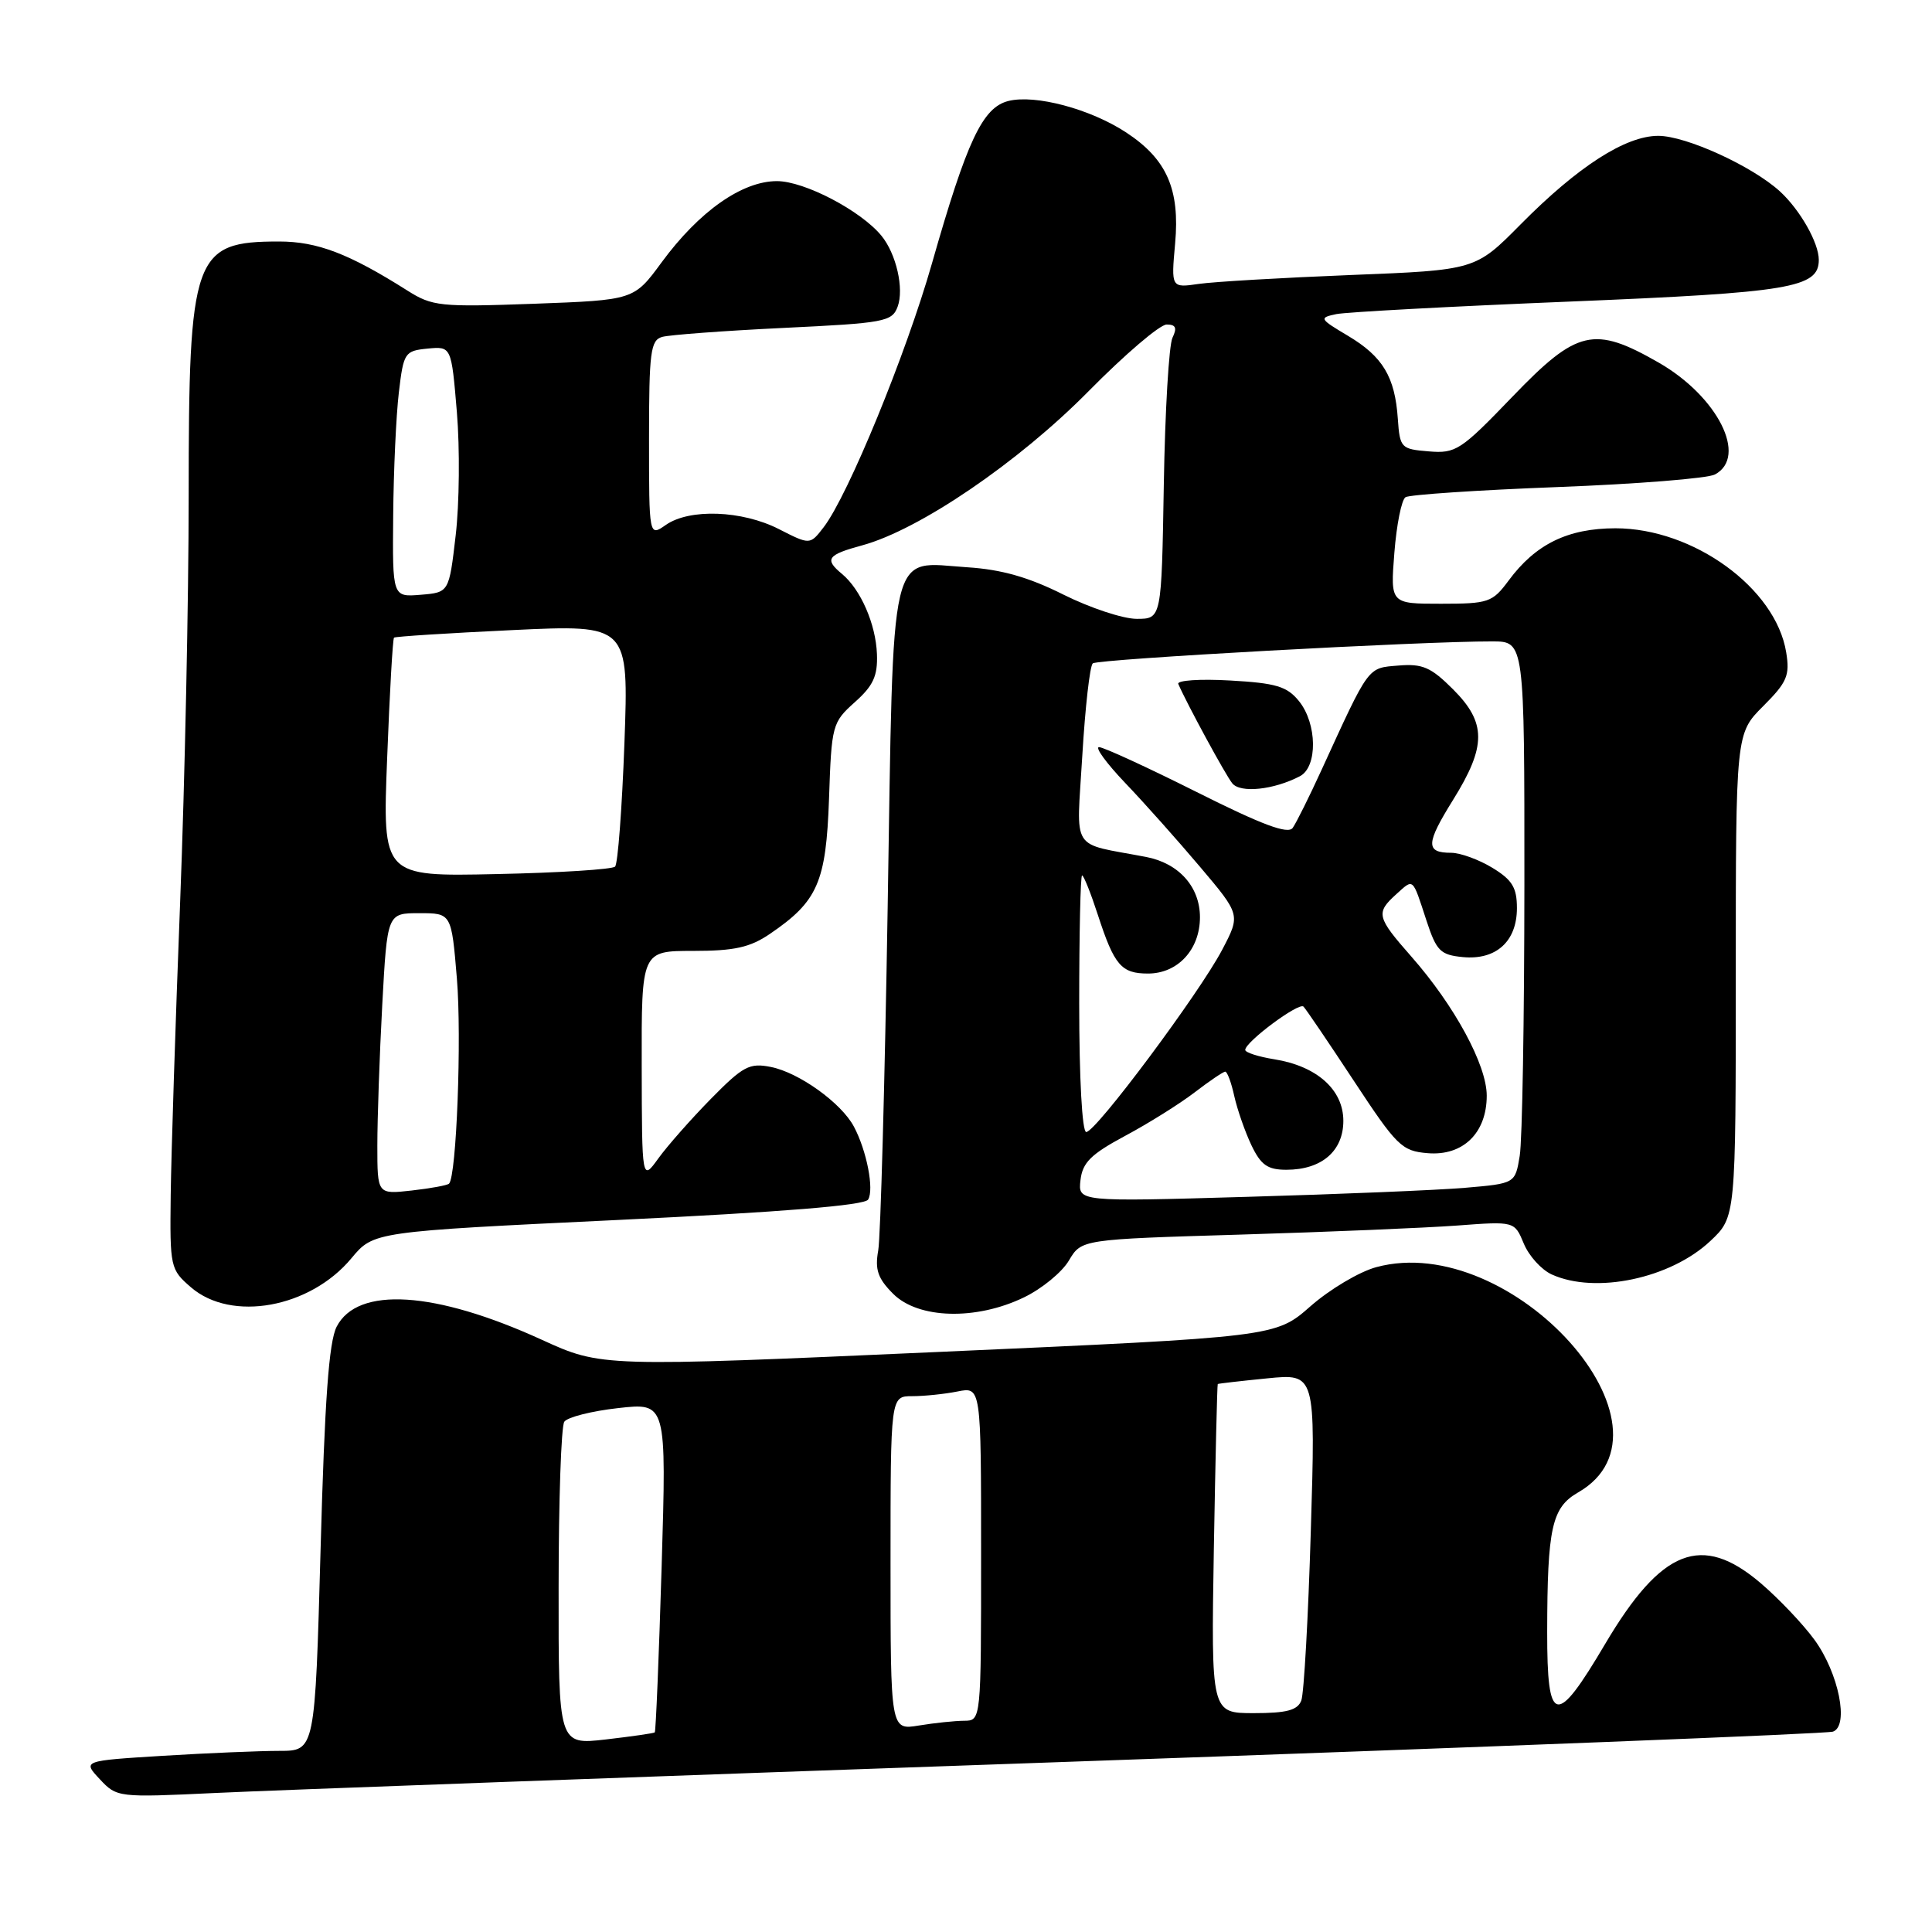 <?xml version="1.0" encoding="UTF-8" standalone="no"?>
<!DOCTYPE svg PUBLIC "-//W3C//DTD SVG 1.1//EN" "http://www.w3.org/Graphics/SVG/1.1/DTD/svg11.dtd" >
<svg xmlns="http://www.w3.org/2000/svg" xmlns:xlink="http://www.w3.org/1999/xlink" version="1.1" viewBox="0 0 256 256">
 <g >
 <path fill="currentColor"
d=" M 141.50 233.45 C 196.50 231.52 242.12 229.73 242.88 229.45 C 245.04 228.68 243.64 221.70 240.44 217.30 C 238.92 215.21 235.69 211.81 233.27 209.75 C 225.48 203.12 220.15 205.22 212.68 217.85 C 206.16 228.88 205.00 228.64 205.01 216.25 C 205.03 202.43 205.62 199.76 209.10 197.76 C 223.83 189.31 200.35 163.06 182.38 167.90 C 180.13 168.50 176.20 170.84 173.65 173.08 C 169.02 177.15 169.02 177.15 124.35 179.14 C 79.68 181.13 79.68 181.13 71.78 177.52 C 57.64 171.06 47.39 170.41 44.61 175.79 C 43.58 177.79 43.02 185.53 42.48 205.25 C 41.74 232.00 41.74 232.00 37.02 232.00 C 34.43 232.00 27.50 232.29 21.63 232.65 C 10.94 233.31 10.94 233.31 13.22 235.75 C 15.48 238.17 15.63 238.19 28.50 237.58 C 35.65 237.23 86.50 235.38 141.50 233.45 Z  M 135.68 171.91 C 138.05 170.77 140.73 168.57 141.64 167.02 C 143.30 164.22 143.30 164.22 164.40 163.59 C 176.00 163.24 188.92 162.70 193.09 162.39 C 200.68 161.82 200.68 161.82 201.91 164.78 C 202.58 166.41 204.25 168.25 205.61 168.87 C 211.41 171.51 221.36 169.41 226.64 164.43 C 230.00 161.26 230.00 161.26 230.00 129.23 C 230.00 97.20 230.00 97.20 233.63 93.57 C 236.80 90.40 237.18 89.50 236.68 86.44 C 235.30 77.93 224.38 70.00 214.05 70.00 C 207.74 70.01 203.46 72.10 199.89 76.94 C 197.75 79.82 197.24 80.00 190.93 80.00 C 184.23 80.00 184.23 80.00 184.76 73.25 C 185.05 69.54 185.71 66.22 186.24 65.88 C 186.76 65.55 195.80 64.94 206.34 64.54 C 216.87 64.14 226.28 63.39 227.24 62.87 C 231.63 60.52 227.61 52.54 219.79 48.05 C 211.21 43.13 208.98 43.65 200.41 52.56 C 193.56 59.68 192.91 60.11 189.32 59.81 C 185.64 59.51 185.49 59.36 185.22 55.50 C 184.84 49.93 183.23 47.25 178.62 44.50 C 174.82 42.24 174.75 42.11 177.07 41.62 C 178.41 41.35 192.32 40.60 208.00 39.96 C 237.27 38.76 241.00 38.14 241.00 34.43 C 241.00 32.17 238.51 27.80 235.85 25.36 C 232.17 22.00 223.40 18.00 219.73 18.00 C 215.39 18.00 209.08 22.06 201.50 29.72 C 195.50 35.79 195.50 35.79 179.00 36.44 C 169.93 36.80 160.85 37.33 158.84 37.62 C 155.18 38.15 155.18 38.15 155.71 32.26 C 156.36 25.07 154.60 21.08 149.22 17.55 C 144.49 14.44 137.18 12.49 133.62 13.38 C 130.19 14.24 128.13 18.63 123.49 34.90 C 120.06 46.92 112.38 65.65 109.14 69.86 C 107.33 72.21 107.33 72.21 103.21 70.11 C 98.33 67.62 91.36 67.36 88.22 69.56 C 86.00 71.11 86.00 71.11 86.00 58.12 C 86.00 46.61 86.20 45.08 87.75 44.64 C 88.71 44.37 95.95 43.83 103.83 43.45 C 117.20 42.81 118.20 42.63 118.94 40.64 C 119.82 38.27 118.76 33.63 116.79 31.23 C 114.06 27.91 106.59 24.00 102.95 24.00 C 98.32 24.00 92.63 28.01 87.67 34.76 C 84.00 39.76 84.00 39.76 70.75 40.25 C 58.32 40.70 57.28 40.59 53.98 38.50 C 46.23 33.60 42.05 32.00 36.97 32.00 C 25.64 32.00 25.00 33.80 25.00 65.72 C 25.00 79.35 24.49 103.55 23.87 119.50 C 23.25 135.45 22.69 152.92 22.62 158.33 C 22.50 167.92 22.57 168.22 25.31 170.58 C 30.67 175.21 41.10 173.31 46.57 166.72 C 49.50 163.20 49.50 163.20 81.91 161.65 C 103.71 160.60 114.56 159.72 115.03 158.95 C 115.85 157.62 114.84 152.45 113.14 149.27 C 111.47 146.14 105.87 142.12 102.15 141.38 C 99.30 140.81 98.47 141.26 94.18 145.62 C 91.55 148.30 88.42 151.85 87.23 153.50 C 85.06 156.50 85.06 156.50 85.03 141.25 C 85.00 126.00 85.00 126.00 91.85 126.00 C 97.31 126.00 99.38 125.54 102.01 123.75 C 108.36 119.43 109.46 116.91 109.85 105.83 C 110.18 96.08 110.28 95.72 113.26 93.05 C 115.71 90.87 116.31 89.57 116.20 86.67 C 116.05 82.70 114.05 78.11 111.57 76.05 C 109.20 74.09 109.61 73.52 114.25 72.26 C 121.82 70.20 134.93 61.27 144.23 51.85 C 149.03 46.98 153.69 43.00 154.59 43.00 C 155.80 43.00 155.99 43.45 155.36 44.75 C 154.89 45.71 154.37 54.49 154.21 64.25 C 153.91 82.00 153.91 82.00 150.62 82.00 C 148.80 82.00 144.44 80.55 140.91 78.79 C 136.33 76.49 132.71 75.46 128.21 75.17 C 117.66 74.49 118.42 71.26 117.62 120.27 C 117.24 143.49 116.68 163.94 116.37 165.69 C 115.91 168.24 116.32 169.41 118.35 171.44 C 121.68 174.77 129.34 174.98 135.68 171.91 Z  M 74.02 210.35 C 74.02 198.88 74.36 189.00 74.77 188.39 C 75.17 187.79 78.39 186.97 81.91 186.58 C 88.32 185.86 88.32 185.86 87.67 207.59 C 87.31 219.54 86.90 229.42 86.76 229.55 C 86.62 229.67 83.69 230.09 80.25 230.49 C 74.00 231.20 74.00 231.20 74.02 210.35 Z  M 118.00 207.13 C 118.00 185.00 118.00 185.00 120.87 185.00 C 122.46 185.00 125.16 184.72 126.87 184.38 C 130.00 183.75 130.00 183.75 130.00 205.88 C 130.00 228.00 130.00 228.00 127.75 228.01 C 126.51 228.02 123.81 228.30 121.75 228.64 C 118.00 229.26 118.00 229.26 118.00 207.13 Z  M 160.84 205.25 C 161.05 193.29 161.28 183.45 161.36 183.39 C 161.43 183.33 164.38 182.99 167.91 182.64 C 174.32 182.00 174.32 182.00 173.69 202.83 C 173.35 214.29 172.78 224.41 172.43 225.33 C 171.93 226.62 170.49 227.00 166.13 227.00 C 160.48 227.00 160.48 227.00 160.84 205.25 Z  M 143.17 156.37 C 143.44 154.04 144.55 152.94 149.10 150.50 C 152.19 148.85 156.32 146.26 158.29 144.75 C 160.26 143.24 162.09 142.00 162.35 142.00 C 162.62 142.00 163.16 143.46 163.55 145.25 C 163.95 147.03 164.97 149.96 165.82 151.75 C 167.08 154.38 167.96 155.00 170.46 155.00 C 175.12 155.00 178.00 152.52 178.00 148.52 C 178.00 144.39 174.49 141.26 168.85 140.36 C 166.73 140.02 165.00 139.46 165.00 139.12 C 165.00 138.06 172.11 132.77 172.72 133.38 C 173.04 133.70 176.04 138.13 179.40 143.23 C 185.08 151.86 185.75 152.52 189.16 152.80 C 193.85 153.20 197.00 150.13 197.00 145.18 C 197.00 141.12 192.74 133.26 187.02 126.76 C 182.41 121.52 182.27 120.97 185.01 118.49 C 187.34 116.39 187.12 116.20 189.02 122.00 C 190.34 126.02 190.86 126.53 193.84 126.82 C 198.24 127.24 201.00 124.74 201.00 120.33 C 201.00 117.61 200.38 116.59 197.75 114.99 C 195.96 113.90 193.51 113.01 192.31 113.00 C 188.87 113.00 188.91 111.82 192.55 105.97 C 196.97 98.86 196.97 95.77 192.54 91.34 C 189.61 88.41 188.49 87.92 185.29 88.19 C 181.17 88.53 181.49 88.09 175.12 102.00 C 173.48 105.58 171.76 109.04 171.29 109.70 C 170.67 110.58 167.24 109.30 158.57 104.95 C 152.04 101.68 146.22 99.00 145.63 99.00 C 145.05 99.00 146.61 101.14 149.10 103.75 C 151.60 106.36 156.05 111.36 159.01 114.86 C 164.38 121.21 164.38 121.21 161.94 125.86 C 158.91 131.62 145.21 150.00 143.93 150.00 C 143.39 150.00 143.00 142.88 143.00 133.00 C 143.00 123.65 143.17 116.00 143.38 116.00 C 143.60 116.00 144.54 118.36 145.48 121.25 C 147.65 127.92 148.58 129.00 152.12 129.00 C 156.06 129.00 159.00 125.82 159.00 121.54 C 159.00 117.51 156.20 114.38 151.86 113.55 C 141.68 111.60 142.65 113.13 143.41 100.14 C 143.79 93.74 144.41 88.23 144.80 87.90 C 145.46 87.33 188.53 84.96 197.75 84.99 C 202.00 85.00 202.00 85.00 201.99 117.25 C 201.98 134.99 201.71 151.15 201.37 153.16 C 200.77 156.82 200.77 156.82 194.13 157.39 C 190.49 157.70 177.45 158.24 165.17 158.59 C 142.84 159.24 142.84 159.24 143.17 156.37 Z  M 172.25 102.85 C 174.61 101.61 174.54 95.89 172.12 92.90 C 170.54 90.95 169.09 90.51 163.00 90.17 C 159.01 89.94 155.92 90.15 156.13 90.63 C 157.30 93.32 162.39 102.69 163.28 103.79 C 164.35 105.13 168.79 104.66 172.25 102.85 Z  M 50.00 151.79 C 50.00 148.23 50.29 139.84 50.65 133.16 C 51.31 121.00 51.31 121.00 55.56 121.00 C 59.82 121.00 59.82 121.00 60.54 129.66 C 61.19 137.47 60.49 155.85 59.50 156.84 C 59.28 157.06 57.05 157.47 54.55 157.75 C 50.00 158.26 50.00 158.26 50.00 151.79 Z  M 51.30 100.45 C 51.63 91.82 52.04 84.64 52.21 84.49 C 52.37 84.34 59.43 83.89 67.91 83.49 C 83.31 82.76 83.31 82.76 82.74 98.46 C 82.42 107.10 81.87 114.47 81.50 114.83 C 81.14 115.20 74.05 115.65 65.76 115.82 C 50.68 116.15 50.68 116.15 51.30 100.45 Z  M 52.10 68.31 C 52.15 62.36 52.49 55.02 52.85 52.00 C 53.47 46.72 53.63 46.49 56.66 46.19 C 59.81 45.89 59.81 45.89 60.54 54.63 C 60.94 59.44 60.87 66.78 60.38 70.94 C 59.50 78.50 59.50 78.50 55.75 78.81 C 52.00 79.12 52.00 79.12 52.10 68.31 Z "/>
</g>
</svg>